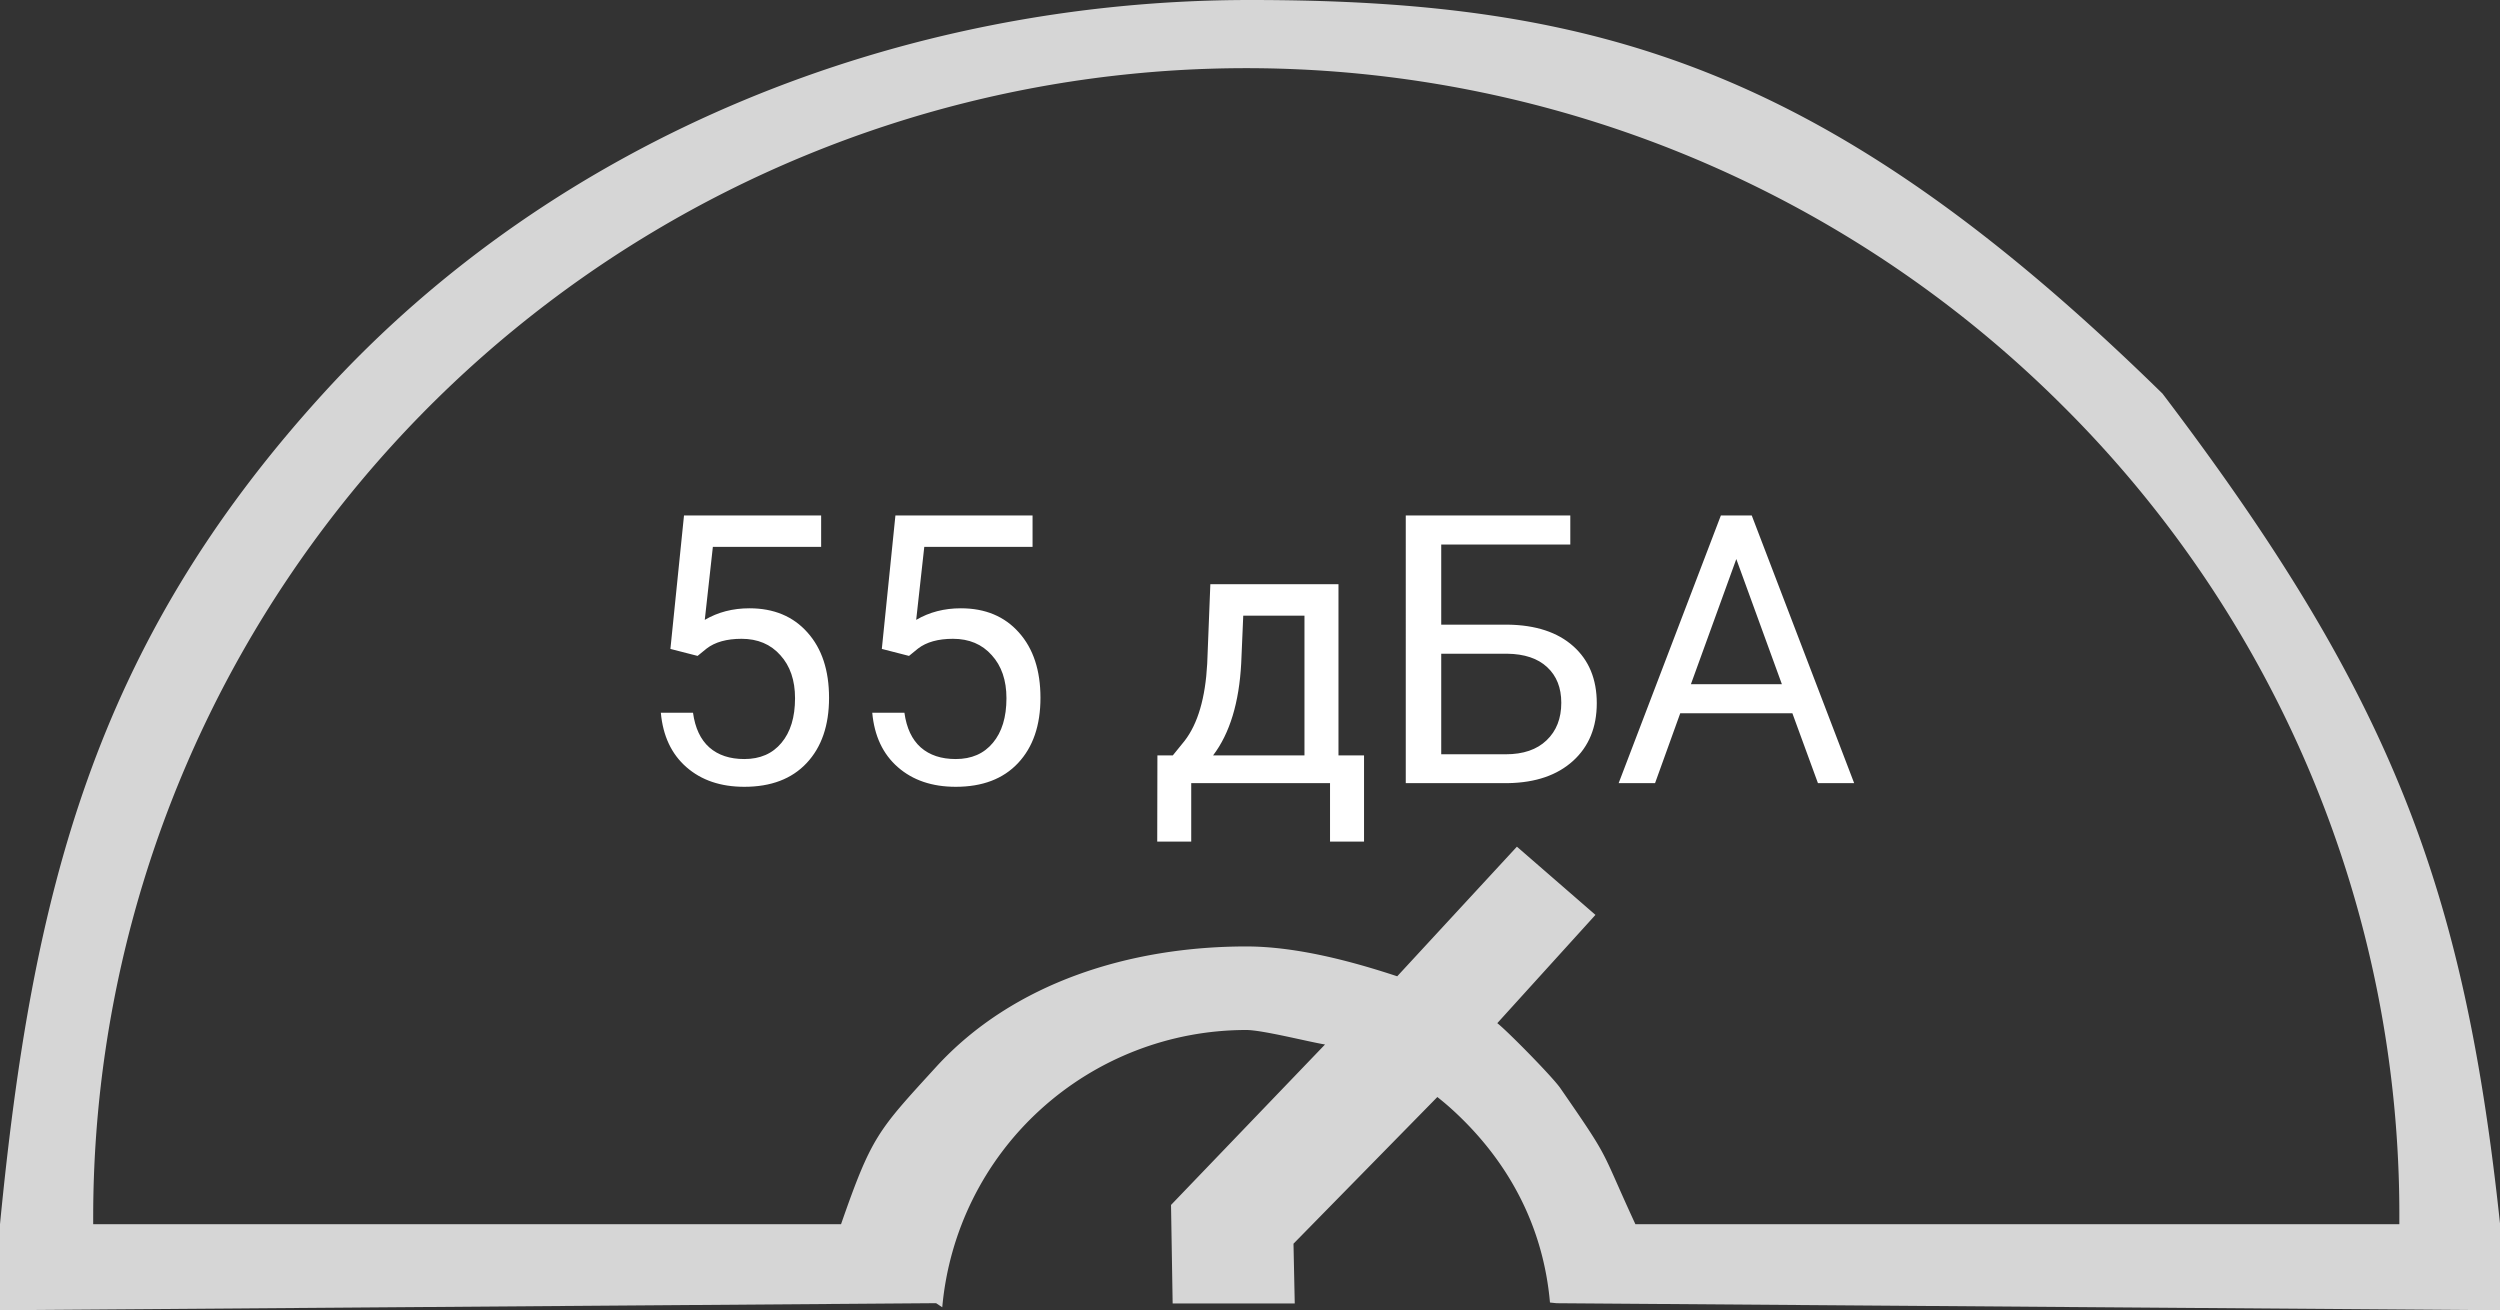 <svg width="166" height="87" fill="none" xmlns="http://www.w3.org/2000/svg">
    <rect width="100%" height="100%" fill="#333333" stroke="none"/>
    <path d="M44.515 43.089l.903-8.862h9.106v2.087h-7.19l-.537 4.846c.871-.512 1.86-.769 2.967-.769 1.62 0 2.905.537 3.857 1.611.952 1.066 1.428 2.511 1.428 4.334 0 1.831-.496 3.276-1.489 4.333-.985 1.05-2.364 1.575-4.138 1.575-1.57 0-2.852-.435-3.845-1.306-.993-.87-1.559-2.075-1.697-3.613h2.136c.139 1.017.5 1.786 1.087 2.307.585.513 1.359.769 2.319.769 1.05 0 1.872-.358 2.466-1.074.602-.716.903-1.705.903-2.967 0-1.188-.325-2.14-.976-2.856-.643-.724-1.502-1.087-2.576-1.087-.985 0-1.758.216-2.32.648l-.598.488-1.806-.464zm14.038 0l.903-8.862h9.106v2.087h-7.19l-.537 4.846c.871-.512 1.86-.769 2.967-.769 1.62 0 2.905.537 3.857 1.611.952 1.066 1.428 2.511 1.428 4.334 0 1.831-.496 3.276-1.489 4.333-.985 1.05-2.364 1.575-4.138 1.575-1.57 0-2.852-.435-3.845-1.306-.993-.87-1.559-2.075-1.697-3.613h2.136c.139 1.017.5 1.786 1.087 2.307.586.513 1.359.769 2.319.769 1.05 0 1.872-.358 2.466-1.074.602-.716.903-1.705.903-2.967 0-1.188-.325-2.14-.976-2.856-.643-.724-1.502-1.087-2.576-1.087-.985 0-1.758.216-2.32.648l-.598.488-1.806-.464zm19.323 7.068l.782-.965c.879-1.139 1.38-2.848 1.501-5.127l.208-5.273h8.508v11.365h1.697v5.725h-2.258V52h-9.217v3.882H76.84l.012-5.725h1.025zm2.674 0h6.067v-9.278h-4.065l-.135 3.15c-.138 2.628-.76 4.671-1.867 6.128zm23.718-14.002h-8.57v5.322h4.42c1.855.025 3.304.501 4.345 1.429 1.042.928 1.563 2.189 1.563 3.784 0 1.603-.525 2.88-1.575 3.833-1.05.952-2.482 1.444-4.297 1.477h-6.811V34.227h10.925v1.928zm-8.57 7.251v6.678h4.285c1.164 0 2.067-.31 2.71-.928.651-.619.977-1.449.977-2.49 0-1.001-.313-1.79-.94-2.369-.619-.577-1.501-.874-2.649-.89h-4.382zm23.316 3.955h-7.446L109.896 52h-2.417l6.787-17.773h2.05l6.8 17.773h-2.405l-1.697-4.639zm-6.738-1.928h6.042l-3.027-8.313-3.015 8.313z" fill="#fff"/>
    <g opacity=".8" clip-path="url(#clip0_301_4)">
        <path d="M143.572 26.119C121.528 4.526 106.166 0 83 0 59.834 0 36.985 9.063 21.43 26.165 6.19 42.91 2.137 59.368 0 81.285v5.713l62.156-.467.41.271a20.174 20.174 0 016.506-13.113 20.307 20.307 0 0113.683-5.297c1.073 0 4.181.796 5.227.962L77.756 80.009l.108 6.54h8.107l-.083-3.967 9.552-9.74c.358.283.706.576 1.044.886 3.727 3.418 5.993 7.75 6.434 12.76l.441.046 62.646.466v-5.714c-2.378-22.345-7.189-35.102-22.428-55.167h-.005zm15.746 55.167H108.59c-2.41-5.212-1.56-4.082-4.984-9.032-.502-.732-3.512-3.794-4.186-4.316l6.518-7.189-5.215-4.53-7.948 8.607c-3.064-1.013-6.72-1.982-10.02-1.982-7.661 0-15.458 2.37-20.61 8.014-3.866 4.235-4.258 4.57-6.3 10.428H6.188v-.467a76.123 76.123 0 0112.909-42.387 76.511 76.511 0 0134.36-28.099 76.808 76.808 0 0144.234-4.34 76.645 76.645 0 0139.2 20.88 75.786 75.786 0 0116.634 24.735 75.591 75.591 0 015.792 29.211v.467z" fill="#fff"/>
    </g>
    <defs>
        <clipPath id="clip0_301_4">
            <path fill="#fff" d="M0 0h166v87H0z"/>
        </clipPath>
    </defs>
</svg>
